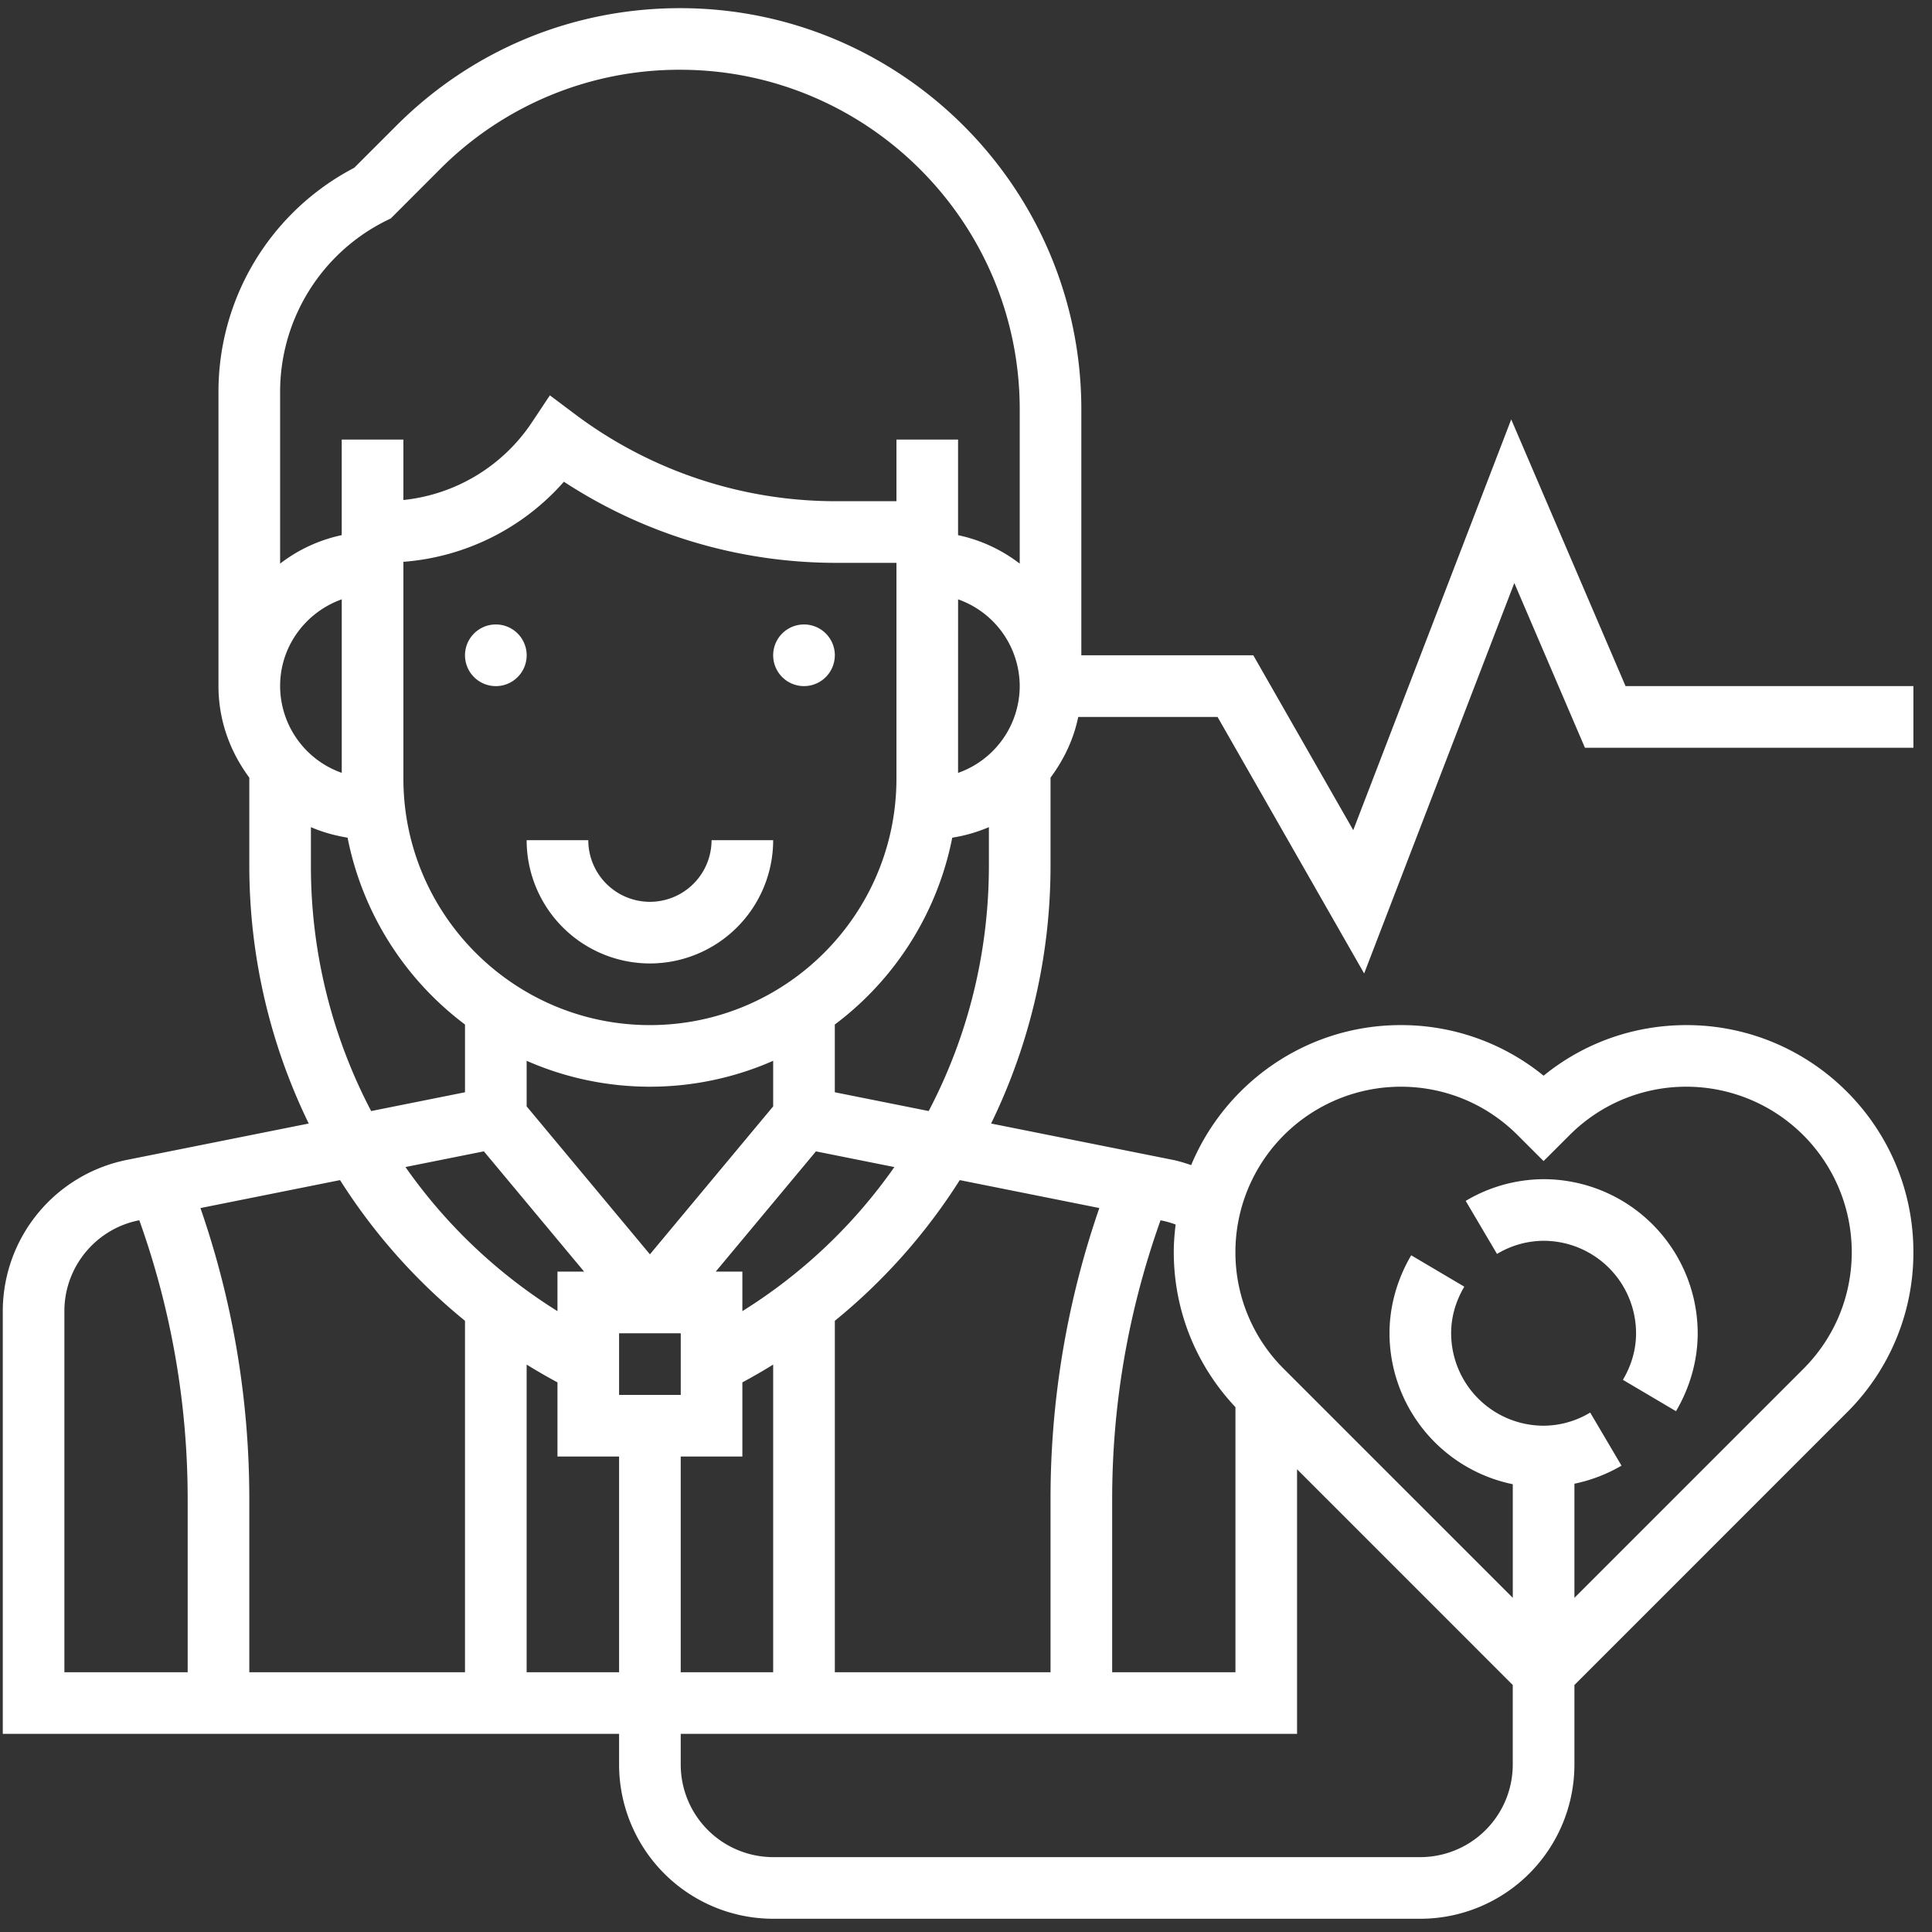 <svg xmlns="http://www.w3.org/2000/svg" xmlns:xlink="http://www.w3.org/1999/xlink" width="73" height="73" viewBox="0 0 73 73"><rect x="0" y="0" width="73" height="73" fill="#333333" stroke="none"/><defs><path id="ilsxa" d="M819.557 5409.075a2.331 2.331 0 0 1-2.329-2.329h-2.329a4.662 4.662 0 0 0 4.658 4.658 4.662 4.662 0 0 0 4.657-4.658h-2.328a2.331 2.331 0 0 1-2.33 2.329z"/><path id="ilsxb" d="M826.543 5416.271v-2.56a11.642 11.642 0 0 0 4.438-7.06 5.747 5.747 0 0 0 1.384-.398v1.447c0 3.314-.804 6.48-2.275 9.28zm9.995 4.374a33.554 33.554 0 0 0-1.844 11.002v6.538h-8.15v-13.279a22.073 22.073 0 0 0 4.72-5.316zm2.883.624c-.042.341-.07.687-.07 1.038 0 2.199.83 4.266 2.33 5.862v10.016h-4.658v-6.538c0-3.612.618-7.15 1.828-10.54l.02.005c.188.037.373.09.55.157zm8.505-5.208c1.669 0 3.237.65 4.418 1.83l.98.98.982-.98a6.21 6.21 0 0 1 4.417-1.83 6.252 6.252 0 0 1 6.245 6.246c0 1.669-.65 3.237-1.829 4.417l-8.65 8.65v-4.312a5.907 5.907 0 0 0 1.779-.683l-1.183-2.006a3.438 3.438 0 0 1-1.76.497 3.498 3.498 0 0 1-3.494-3.493c0-.61.168-1.202.497-1.761l-2.006-1.185c-.535.91-.82 1.93-.82 2.946a5.833 5.833 0 0 0 4.658 5.704v4.293l-8.65-8.65a6.206 6.206 0 0 1-1.83-4.417 6.252 6.252 0 0 1 6.246-6.246zm-23.712 29.11a3.498 3.498 0 0 1-3.493-3.493v-1.164h23.288v-9.998l8.15 8.151v3.011a3.498 3.498 0 0 1-3.492 3.493zm-9.315-6.986v-11.625c.38.235.769.459 1.165.673v2.801h2.328v8.151zm-17.466-13.648c0-1.66 1.181-3.1 2.809-3.426l.022-.004a31.264 31.264 0 0 1 1.827 10.54v6.538h-4.658zm15.137.37v13.278h-8.15v-6.538c0-3.767-.62-7.46-1.846-11.001l5.275-1.056c1.267 2.001 2.855 3.797 4.721 5.316zm-5.822-17.207v-1.447c.436.19.902.318 1.385.398a11.645 11.645 0 0 0 4.437 7.06v2.56l-3.546.71a19.91 19.91 0 0 1-2.276-9.281zm1.165-3.498a3.488 3.488 0 0 1-2.329-3.279c0-1.516.977-2.795 2.329-3.278zm1.684-20.866l.17-.083 1.856-1.858a12.75 12.75 0 0 1 9.074-3.759c7.076 0 12.833 5.756 12.833 12.833v5.828a5.764 5.764 0 0 0-2.33-1.076v-3.612h-2.328v2.329h-2.329a16.405 16.405 0 0 1-9.78-3.26l-.986-.74-.682 1.025a6.658 6.658 0 0 1-4.853 2.93v-2.284h-2.33v3.611a5.78 5.78 0 0 0-2.328 1.076v-6.467a7.22 7.22 0 0 1 4.013-6.493zm21.604 14.31a3.488 3.488 0 0 1 2.329 3.278 3.488 3.488 0 0 1-2.33 3.28zm-11.644 16.087c-5.136 0-9.315-4.18-9.315-9.316v-8.189a8.985 8.985 0 0 0 6.065-3.026 18.772 18.772 0 0 0 10.236 3.065h2.329v8.15c0 5.137-4.179 9.316-9.315 9.316zm4.657 3.071l-4.657 5.59-4.658-5.59v-1.722a11.57 11.57 0 0 0 9.315 0zm-1.164 7.737v-1.493h-1.007l3.787-4.544 2.963.593a19.78 19.78 0 0 1-5.743 5.444zm-4.658 3.164v-2.328h2.33v2.328zm-2.328-4.657v1.493a19.817 19.817 0 0 1-5.744-5.445l2.963-.593 3.788 4.545zm4.657 15.137v-8.15h2.329v-2.802c.396-.214.785-.438 1.164-.673v11.625zm13.973-33.803c.5-.672.873-1.443 1.047-2.293h5.264l5.539 9.693 5.674-14.753 2.668 6.224h12.411v-2.329h-10.876l-4.32-10.077-5.969 15.52-3.776-6.607h-6.498v-9.29c0-8.361-6.8-15.162-15.161-15.162-4.05 0-7.858 1.576-10.72 4.44l-1.594 1.593a9.538 9.538 0 0 0-5.128 8.49v11.093c0 1.3.443 2.488 1.165 3.458v3.318c0 3.463.797 6.777 2.245 9.752l-6.88 1.376a5.837 5.837 0 0 0-4.68 5.709v15.977h23.287v1.164a5.829 5.829 0 0 0 5.822 5.822h24.453a5.829 5.829 0 0 0 5.822-5.822v-3.01l10.296-10.298a8.514 8.514 0 0 0 2.512-6.063c0-4.727-3.846-8.574-8.574-8.574-1.99 0-3.877.673-5.399 1.912a8.51 8.51 0 0 0-5.398-1.912c-3.564 0-6.625 2.188-7.918 5.29-.223-.074-.447-.148-.679-.195l-6.88-1.376a22.236 22.236 0 0 0 2.245-9.752z"/><path id="ilsxc" d="M853.324 5421.883a3.498 3.498 0 0 1 3.494 3.494c0 .608-.168 1.202-.497 1.76l2.006 1.185c.535-.91.82-1.929.82-2.945a5.829 5.829 0 0 0-5.823-5.822 5.803 5.803 0 0 0-2.943.82l1.183 2.005a3.438 3.438 0 0 1 1.76-.497z"/><path id="ilsxd" d="M814.9 5399.76a1.164 1.164 0 1 1-2.33 0 1.164 1.164 0 0 1 2.33 0z"/><path id="ilsxe" d="M826.543 5399.76a1.164 1.164 0 1 1-2.329 0 1.164 1.164 0 0 1 2.33 0z"/></defs><g><g transform="translate(-795 -5375)"><g><use fill="#fff" xlink:href="#ilsxa"/></g><g><use fill="#fff" xlink:href="#ilsxb"/></g><g><use fill="#fff" xlink:href="#ilsxc"/></g><g><use fill="#fff" xlink:href="#ilsxd"/></g><g><use fill="#fff" xlink:href="#ilsxe"/></g></g></g></svg>
